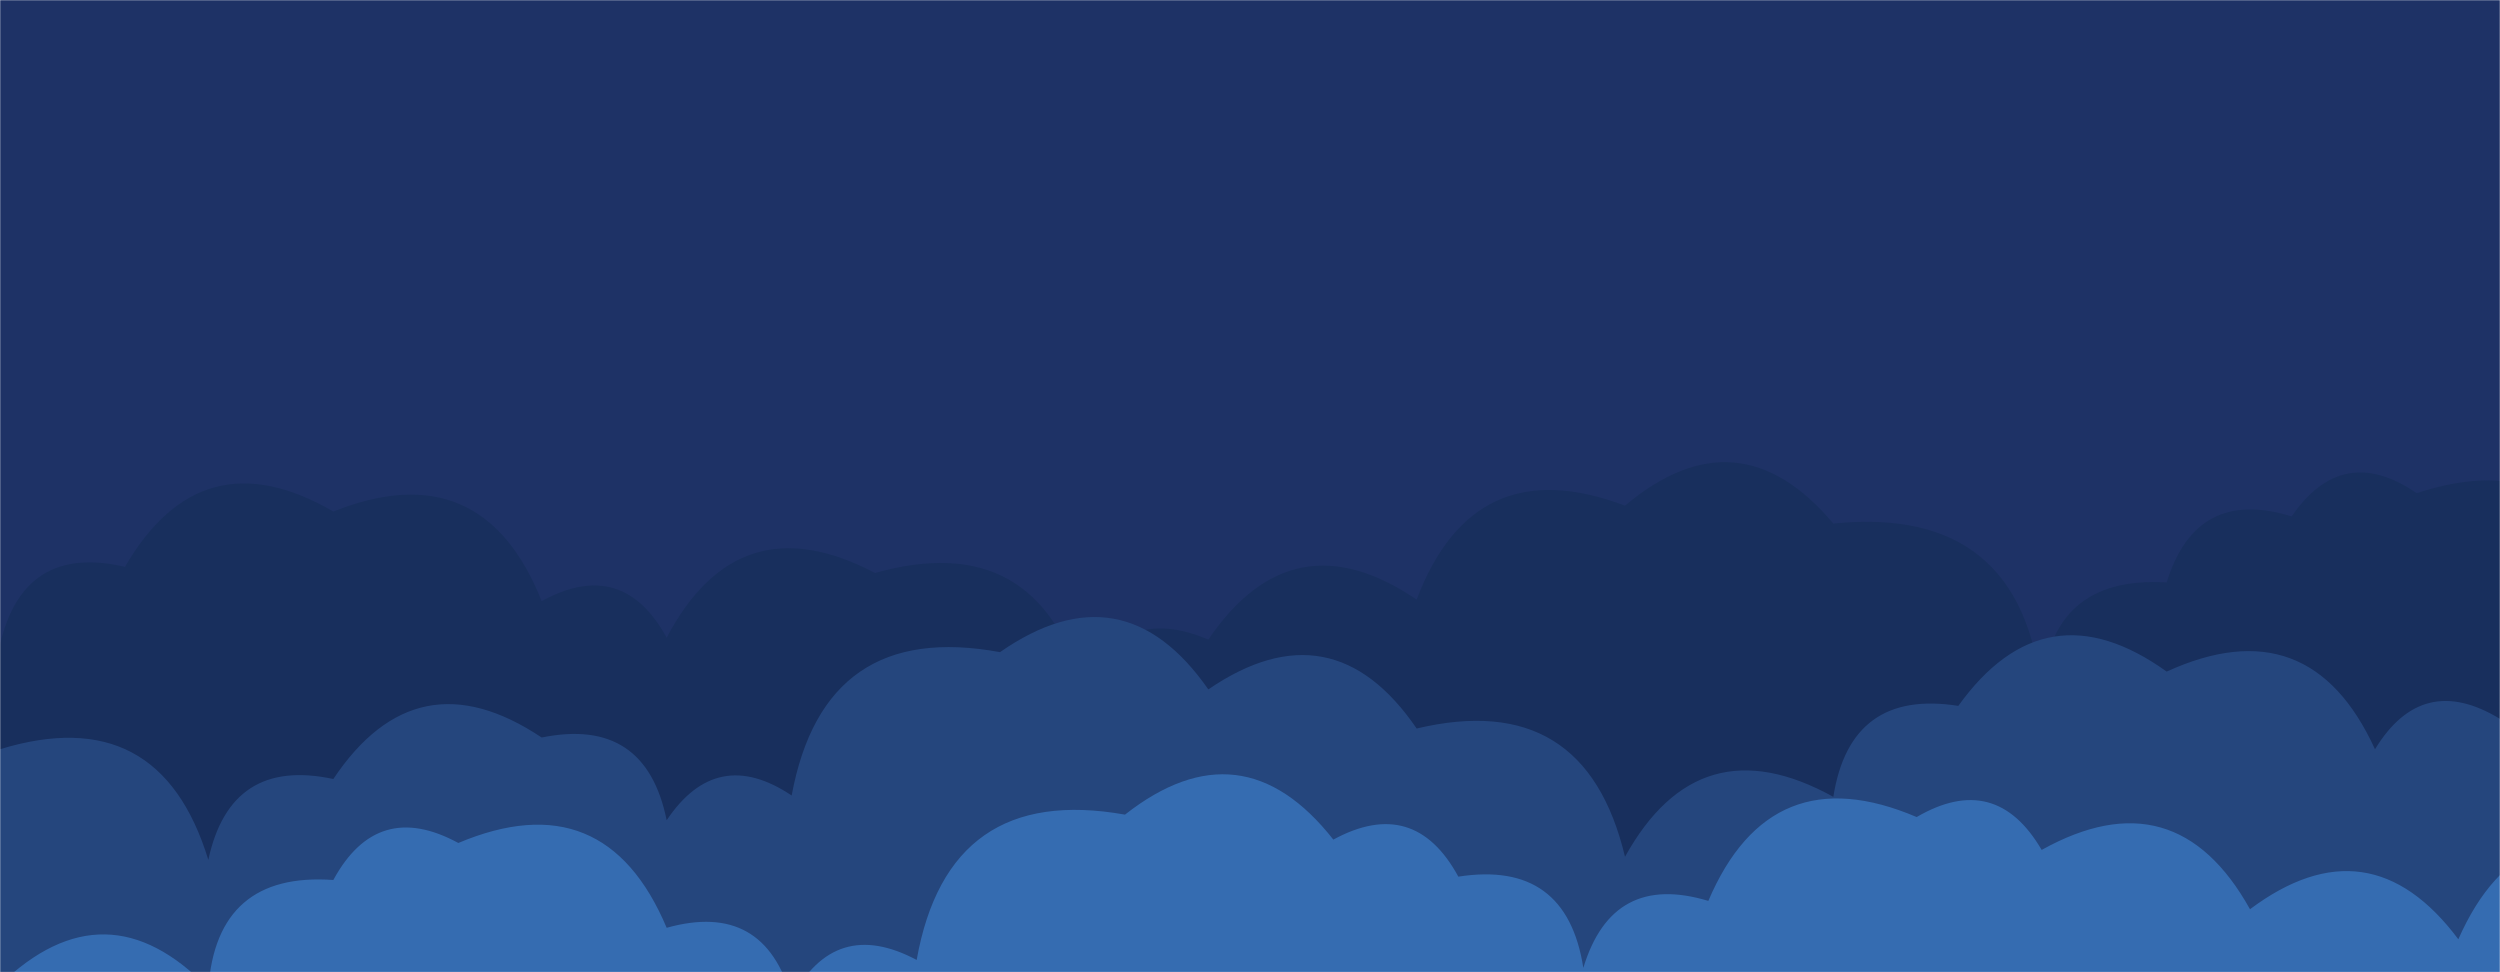 <svg xmlns="http://www.w3.org/2000/svg" version="1.1" xmlns:xlink="http://www.w3.org/1999/xlink" xmlns:svgjs="http://svgjs.com/svgjs" width="1440" height="560" preserveAspectRatio="none" viewBox="0 0 1440 560">
    <g mask="url(&quot;#SvgjsMask1112&quot;)" fill="none">
        <rect width="1440" height="560" x="0" y="0" fill="#1e3266"></rect>
        <path d="M1512 560L0 560 L0 371.24Q13.63 312.88, 72 326.51Q116.06 250.57, 192 294.64Q277.8 260.44, 312 346.24Q358.53 320.77, 384 367.3Q425.37 288.67, 504 330.04Q597.65 303.7, 624 397.35Q645.53 346.88, 696 368.42Q744.47 296.89, 816 345.36Q848.95 258.31, 936 291.27Q1001.15 236.42, 1056 301.57Q1164.94 290.51, 1176 399.45Q1180.01 331.46, 1248 335.47Q1264.99 280.46, 1320 297.45Q1349.31 254.76, 1392 284.07Q1482.3 254.37, 1512 344.66z" fill="#182f5d"></path>
        <path d="M1560 560L0 560 L0 431.56Q91.87 403.43, 120 495.29Q132.71 436, 192 448.71Q240.05 376.76, 312 424.81Q371.82 412.63, 384 472.46Q412.88 429.34, 456 458.22Q474.71 356.93, 576 375.64Q646.73 326.37, 696 397.1Q767.26 348.37, 816 419.63Q912.94 396.57, 936 493.52Q978.73 416.25, 1056 458.98Q1065.81 396.78, 1128 406.59Q1178.13 336.71, 1248 386.84Q1330.37 349.21, 1368 431.58Q1395.25 386.83, 1440 414.08Q1518.44 372.52, 1560 450.97z" fill="#25467d"></path>
        <path d="M1536 560L0 560 L0 567.21Q61.02 508.23, 120 569.25Q124.82 502.07, 192 506.88Q217.34 460.22, 264 485.56Q348.43 449.99, 384 534.41Q440.25 518.66, 456 574.92Q481 527.92, 528 552.93Q546.15 451.08, 648 469.23Q715.19 416.42, 768 483.61Q814.67 458.28, 840 504.95Q902.28 495.23, 912 557.51Q928.7 502.21, 984 518.92Q1019.85 434.77, 1104 470.62Q1149.47 444.09, 1176 489.56Q1253.08 446.64, 1296 523.72Q1364.65 472.37, 1416 541.02Q1452.73 457.75, 1536 494.48z" fill="#356cb1"></path>
    </g>
    <defs>
        <mask id="SvgjsMask1112">
            <rect width="1440" height="560" fill="#ffffff"></rect>
        </mask>
    </defs>
</svg>